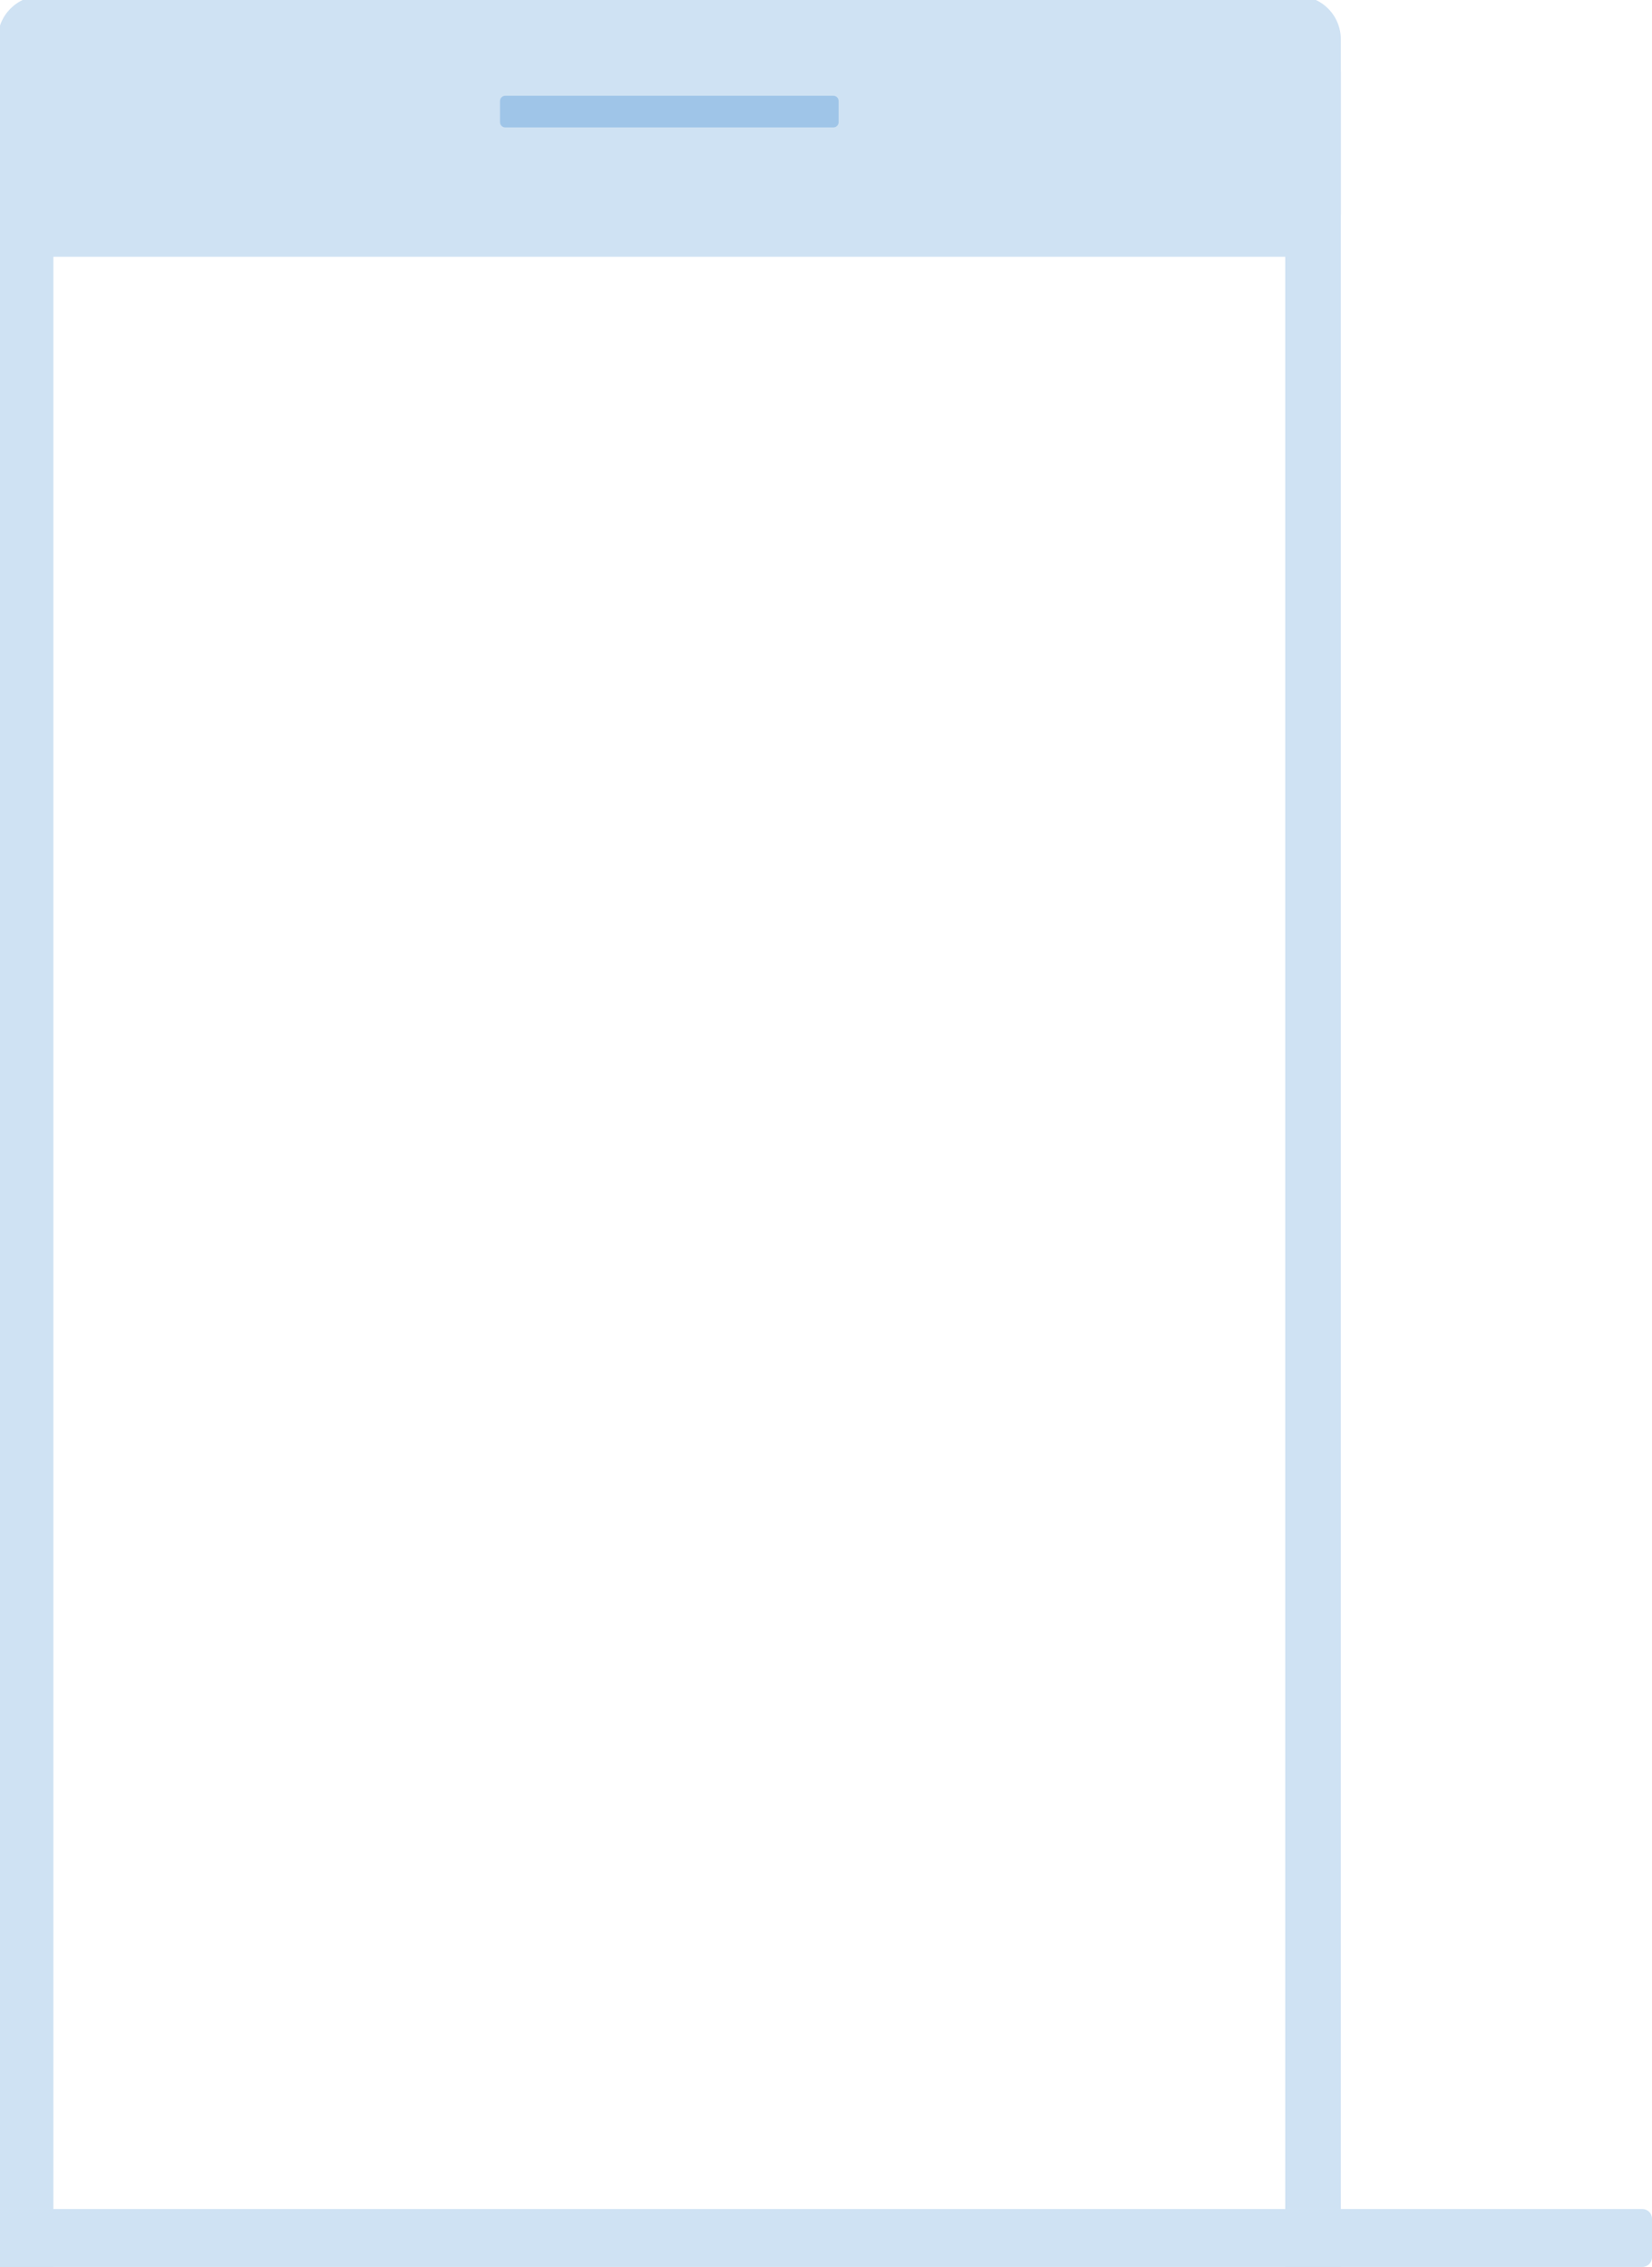 <svg version="1.1" viewBox="0.0 0.0 297.643 408.234" fill="none" stroke="none" stroke-linecap="square" stroke-miterlimit="10" xmlns:xlink="http://www.w3.org/1999/xlink" xmlns="http://www.w3.org/2000/svg"><clipPath id="p.0"><path d="m0 0l297.643 0l0 408.234l-297.643 0l0 -408.234z" clip-rule="nonzero"/></clipPath><g clip-path="url(#p.0)"><path fill="#000000" fill-opacity="0.0" d="m0 0l297.643 0l0 408.234l-297.643 0z" fill-rule="evenodd"/><path fill="#cfe2f3" d="m-604.777 468.076l0 0c-2.36 0 -4.273 -1.913 -4.273 -4.273l0 -561.501c0 -1.133 0.45 -2.22 1.252 -3.022c0.801 -0.801 1.888 -1.252 3.022 -1.252l17.092 0c2.36 0 4.273 1.913 4.273 4.273l0 561.501c0 2.36 -1.913 4.273 -4.273 4.273z" fill-rule="evenodd"/><path fill="#9fc5e8" d="m-262.484 -90.381l0 0c0 -2.879 2.334 -5.213 5.213 -5.213l0 0c1.382 0 2.708 0.549 3.686 1.527c0.978 0.978 1.527 2.303 1.527 3.686l0 0c0 2.879 -2.334 5.213 -5.213 5.213l0 0c-2.879 0 -5.213 -2.334 -5.213 -5.213z" fill-rule="evenodd"/><path fill="#cfe2f3" d="m-0.402 7.082l0 0c0 -4.326 3.507 -7.832 7.832 -7.832l226.32 0c2.077 0 4.069 0.825 5.538 2.294c1.469 1.469 2.294 3.461 2.294 5.538l0 31.328c0 4.326 -3.507 7.832 -7.832 7.832l-226.32 0l0 0c-4.326 0 -7.832 -3.507 -7.832 -7.832z" fill-rule="evenodd"/><path fill="#cfe2f3" d="m1.268 423.249l0 0c-0.922 0 -1.669 -0.747 -1.669 -1.669l0 -408.661c0 -0.443 0.176 -0.867 0.489 -1.18c0.313 -0.313 0.738 -0.489 1.18 -0.489l6.677 0c0.922 0 1.669 0.747 1.669 1.669l0 408.661l0 0c0 0.922 -0.747 1.669 -1.669 1.669z" fill-rule="evenodd"/><path fill="#cfe2f3" d="m233.236 423.249l0 0c-0.922 0 -1.669 -0.747 -1.669 -1.669l0 -408.661c0 -0.443 0.176 -0.867 0.489 -1.18c0.313 -0.313 0.738 -0.489 1.18 -0.489l6.677 0c0.922 0 1.669 0.747 1.669 1.669l0 408.661l0 0c0 0.922 -0.747 1.669 -1.669 1.669z" fill-rule="evenodd"/><path fill="#cfe2f3" d="m-667.995 399.546l0 0c0 -0.96 0.778 -1.738 1.738 -1.738l962.163 0c0.461 0 0.903 0.183 1.229 0.509c0.326 0.326 0.509 0.768 0.509 1.229l0 6.95c0 0.96 -0.778 1.738 -1.738 1.738l-962.163 0c-0.96 0 -1.738 -0.778 -1.738 -1.738z" fill-rule="evenodd"/><path fill="#9fc5e8" d="m90.087 18.199l0 0c0 -0.525 0.425 -0.95 0.95 -0.95l59.108 0c0.252 0 0.494 0.1 0.672 0.278c0.178 0.178 0.278 0.42 0.278 0.672l0 3.8c0 0.525 -0.425 0.95 -0.95 0.95l-59.108 0l0 0c-0.525 0 -0.95 -0.425 -0.95 -0.95z" fill-rule="evenodd"/></g></svg>